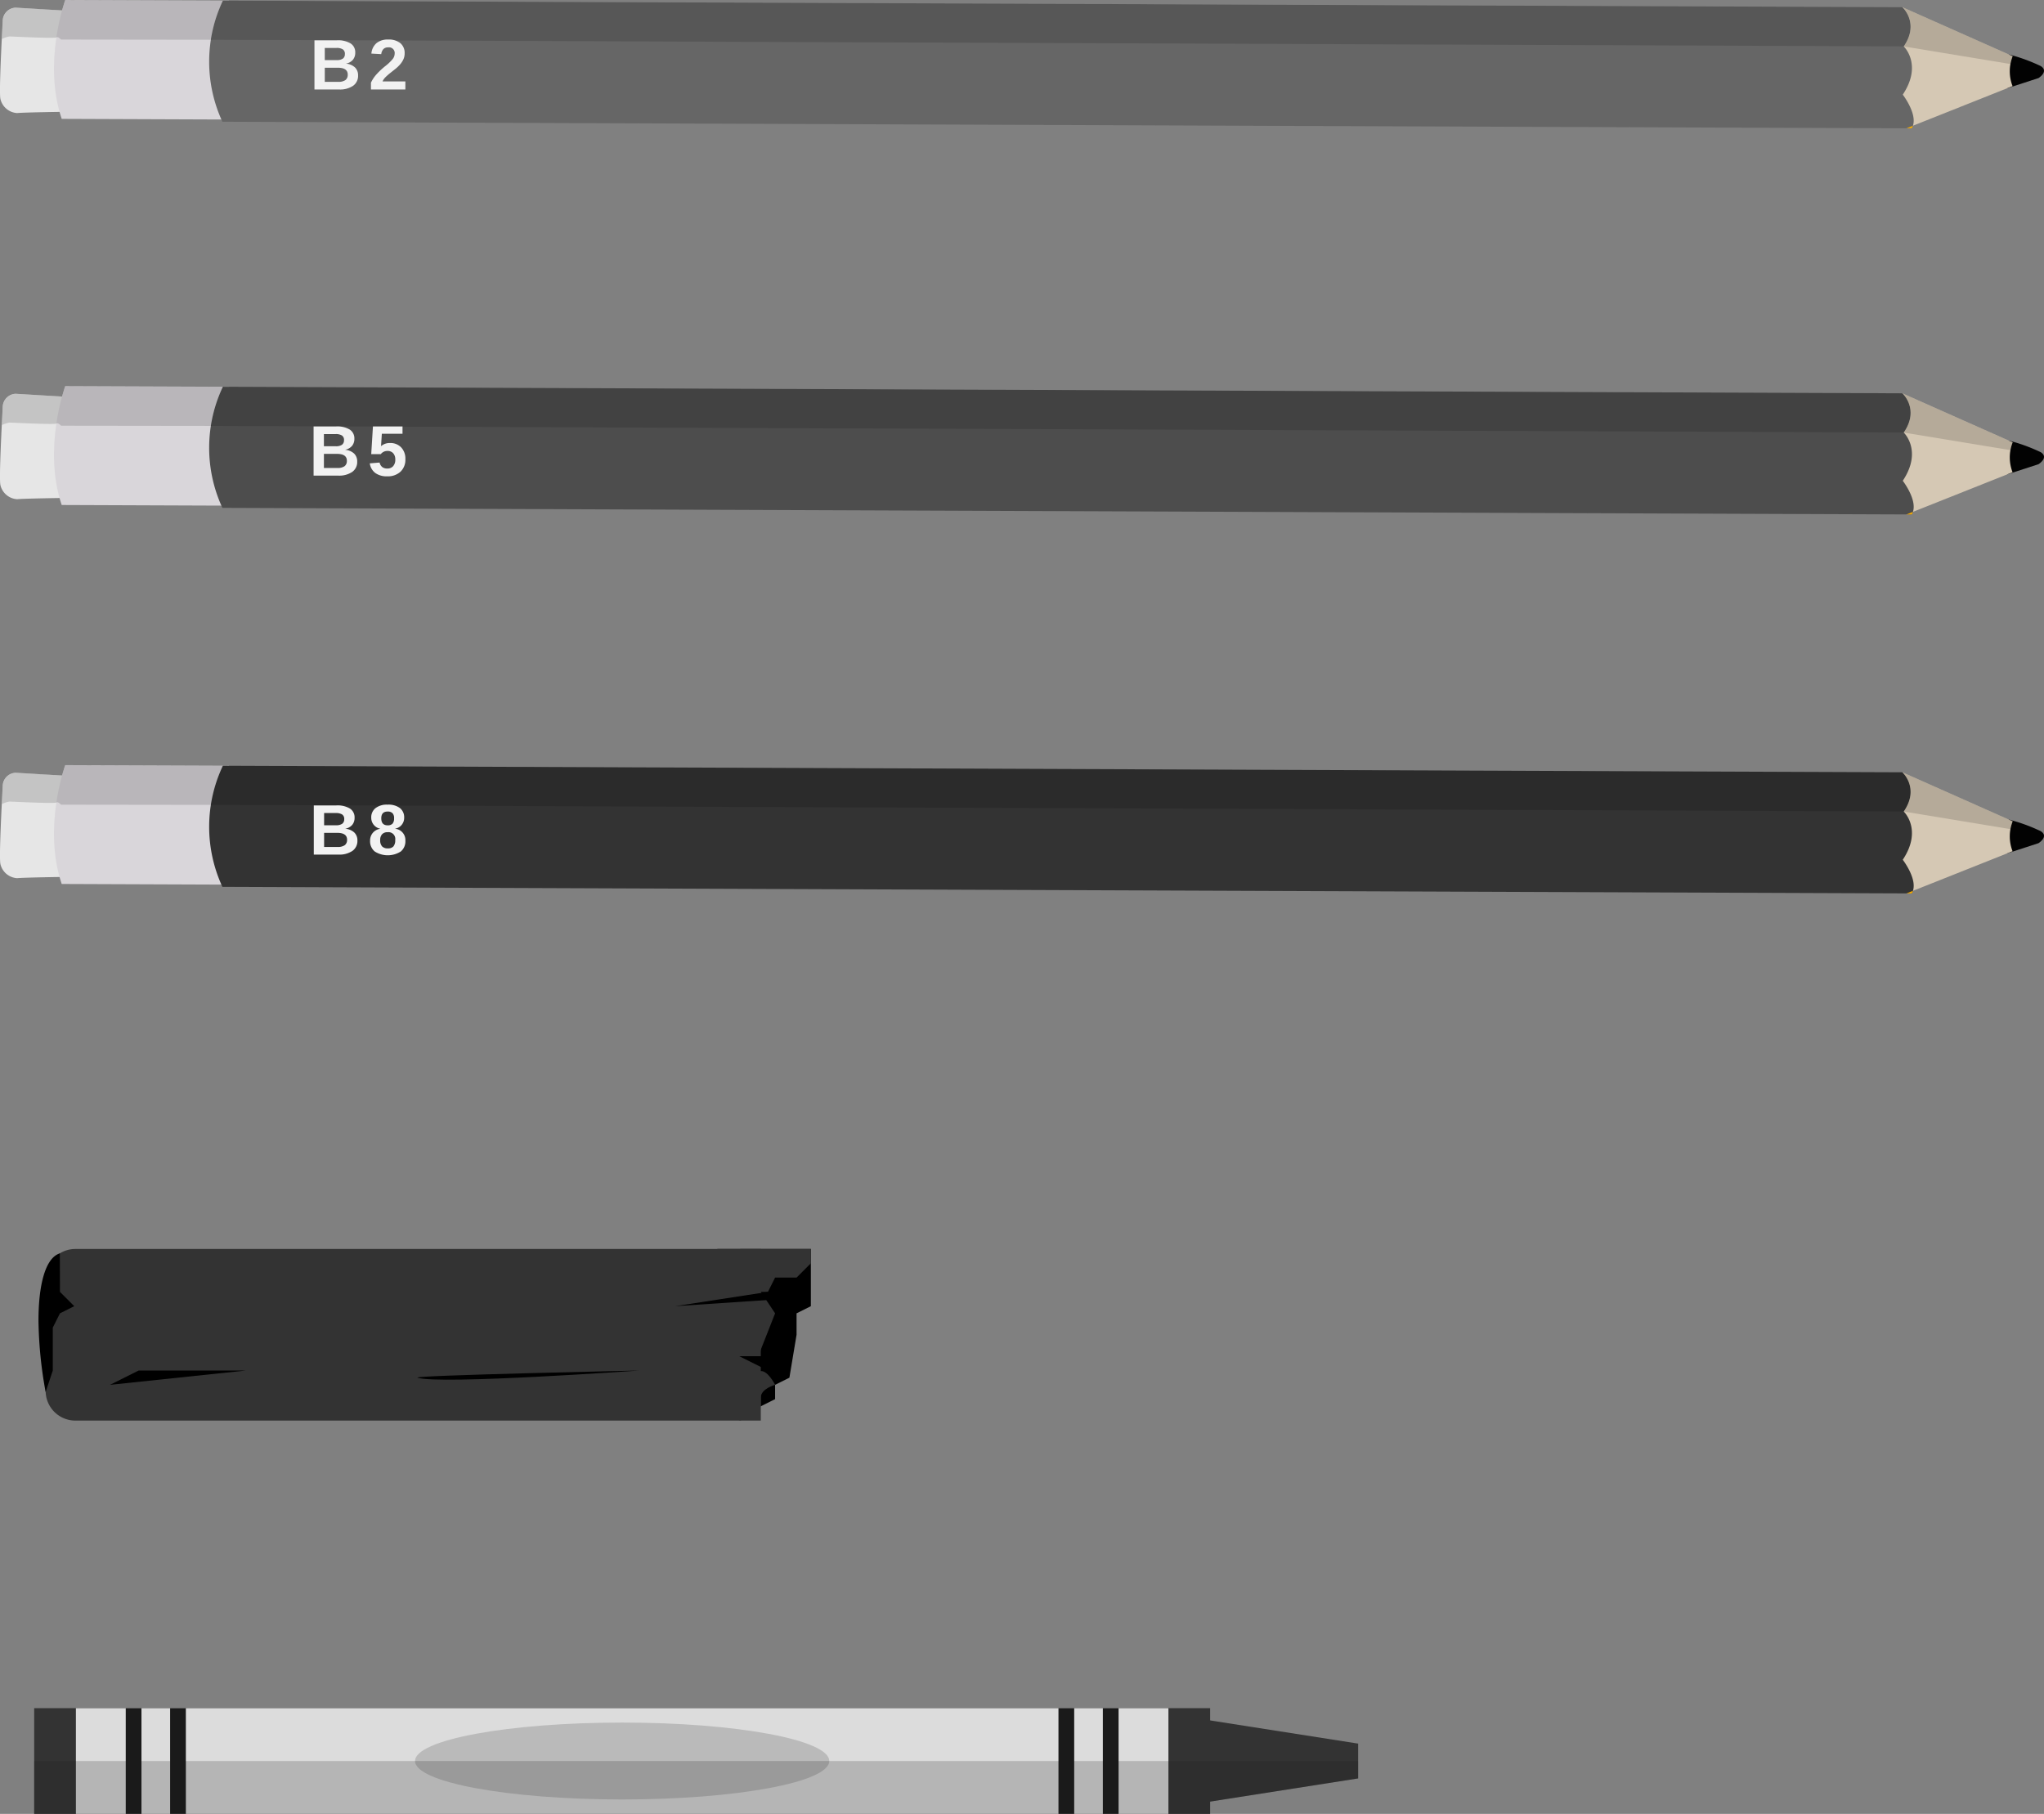 <svg xmlns="http://www.w3.org/2000/svg" xmlns:xlink="http://www.w3.org/1999/xlink" width="403.129" height="357.791" viewBox="0 0 403.129 357.791">
    <rect x="0" y="0" width="403.129" height="357.791" fill="#808080" stroke="none"/>
    <defs>
        <style>
            .a {
                fill: none;
            }
            
            .b {
                fill: #020202;
            }
            
            .c {
                fill: #e6e6e6;
            }
            
            .d {
                fill: #d9d6da;
            }
            
            .e {
                fill: #d5c8b4;
            }
            
            .f {
                fill: #666;
            }
            
            .g {
                clip-path: url(#a);
            }
            
            .h {
                opacity: 0.15;
            }
            
            .i {
                clip-path: url(#b);
            }
            
            .j {
                fill: #f7ac00;
            }
            
            .k {
                clip-path: url(#c);
            }
            
            .l {
                fill: #f2f2f2;
            }
            
            .m {
                fill: #4d4d4d;
            }
            
            .n {
                clip-path: url(#d);
            }
            
            .o {
                clip-path: url(#e);
            }
            
            .p {
                clip-path: url(#f);
            }
            
            .q {
                fill: #333;
            }
            
            .r {
                clip-path: url(#g);
            }
            
            .s {
                clip-path: url(#h);
            }
            
            .t {
                clip-path: url(#i);
            }
            
            .u {
                fill: #dcdcdc;
            }
            
            .v {
                fill: #bababa;
            }
            
            .w,
            .x {
                fill: #1a1a1a;
            }
            
            .x {
                opacity: 0.2;
            }
        </style>
        <clipPath id="a">
            <path class="a" d="M127.759,163.665l331.235,1.292s3.47,3.11.273,7.744c0,0,3.771,3.554-.189,9.511,0,0,3.26,4.216,1.764,6.644l-333.176-1.3A28.178,28.178,0,0,1,127.759,163.665Z" transform="translate(-125.087 -163.665)" />
        </clipPath>
        <clipPath id="b">
            <path class="a" d="M118.783,163.64l1.523,23.454-34.517-.135c-.154-.459-.29-.919-.419-1.38-2.549.039-7.467.129-8.357.233A3.6,3.6,0,0,1,73.694,183c-.3-1.623.354-13.124.464-15.483a2.66,2.66,0,0,1,2.533-2.5s6.139.372,9.163.545c.357-1.3.633-2.051.633-2.051Z" transform="translate(-73.618 -163.513)" />
        </clipPath>
        <clipPath id="c">
            <path class="a" d="M541.39,165.273s3.469,3.11.273,7.742c0,0,3.772,3.559-.189,9.513,0,0,2.84,3.671,2,6.138l19.657-7.816a8.032,8.032,0,0,1,.023-5.907Z" transform="translate(-541.39 -165.273)" />
        </clipPath>
        <clipPath id="d">
            <path class="a" d="M127.759,258.624l331.235,1.293s3.47,3.111.273,7.743c0,0,3.771,3.554-.189,9.512,0,0,3.26,4.216,1.764,6.643l-333.176-1.3A28.178,28.178,0,0,1,127.759,258.624Z" transform="translate(-125.087 -258.624)" />
        </clipPath>
        <clipPath id="e">
            <path class="a" d="M118.783,258.6l1.523,23.455-34.517-.135c-.154-.459-.29-.919-.419-1.38-2.549.04-7.467.129-8.357.234a3.606,3.606,0,0,1-3.32-2.815c-.3-1.623.354-13.124.464-15.483a2.66,2.66,0,0,1,2.533-2.5s6.139.372,9.163.545c.357-1.3.633-2.05.633-2.05Z" transform="translate(-73.618 -258.473)" />
        </clipPath>
        <clipPath id="f">
            <path class="a" d="M541.39,260.233s3.469,3.11.273,7.742c0,0,3.772,3.558-.189,9.512,0,0,2.84,3.671,2,6.138l19.657-7.817a8.03,8.03,0,0,1,.023-5.906Z" transform="translate(-541.39 -260.233)" />
        </clipPath>
        <clipPath id="g">
            <path class="a" d="M127.759,351.825l331.235,1.293s3.47,3.11.273,7.743c0,0,3.771,3.554-.189,9.512,0,0,3.26,4.216,1.764,6.643l-333.176-1.3A28.178,28.178,0,0,1,127.759,351.825Z" transform="translate(-125.087 -351.825)" />
        </clipPath>
        <clipPath id="h">
            <path class="a" d="M118.783,351.8l1.523,23.454-34.517-.134c-.154-.459-.29-.919-.419-1.38-2.549.04-7.467.129-8.357.234a3.606,3.606,0,0,1-3.32-2.815c-.3-1.623.354-13.124.464-15.483a2.66,2.66,0,0,1,2.533-2.5s6.139.372,9.163.545c.357-1.3.633-2.05.633-2.05Z" transform="translate(-73.618 -351.674)" />
        </clipPath>
        <clipPath id="i">
            <path class="a" d="M541.39,353.434s3.469,3.11.273,7.742c0,0,3.772,3.558-.189,9.512,0,0,2.84,3.671,2,6.138l19.657-7.817a8.03,8.03,0,0,1,.023-5.906Z" transform="translate(-541.39 -353.434)" />
        </clipPath>
    </defs>
    <g transform="translate(-73.617 -163.513)">
        <g transform="translate(73.618 163.513)">
            <g transform="translate(395.829 10.732)">
                <path class="b" d="M573.336,181.562s2.125-1.319.425-2.377a34.618,34.618,0,0,0-6.313-2.292l-.327,6.69Z" transform="translate(-567.121 -176.893)" />
            </g>
            <g transform="translate(0 1.506)">
                <path class="c" d="M87.487,166.022c-.4,0-10.8-.632-10.8-.632a2.66,2.66,0,0,0-2.533,2.5c-.111,2.359-.76,13.86-.464,15.483a3.6,3.6,0,0,0,3.32,2.814c1.211-.143,9.891-.256,9.891-.256Z" transform="translate(-73.618 -165.39)" />
            </g>
            <g transform="translate(10.651 0.001)">
                <path class="d" d="M121.411,163.64l-32.3-.126s-4.488,12.223-.7,23.446l34.516.135Z" transform="translate(-86.897 -163.514)" />
            </g>
            <g transform="translate(373.345 1.414)">
                <path class="e" d="M540.933,165.276l21.763,9.671a8.032,8.032,0,0,0-.023,5.9l-20.925,8.325S536.352,175.287,540.933,165.276Z" transform="translate(-539.089 -165.276)" />
            </g>
            <g transform="translate(41.283 0.122)">
                <path class="f" d="M127.759,163.665l331.235,1.292s3.47,3.11.273,7.744c0,0,3.771,3.554-.189,9.511,0,0,3.26,4.216,1.764,6.644l-333.176-1.3A28.178,28.178,0,0,1,127.759,163.665Z" transform="translate(-125.087 -163.665)" />
            </g>
            <g transform="translate(41.283 0.122)">
                <g class="g">
                    <g class="h" transform="translate(-8.623 -15.132)">
                        <path class="b" d="M461.545,152.114l-3.406,16.845-343.8-1.342,8.73-22.818Z" transform="translate(-114.336 -144.799)" />
                    </g>
                </g>
            </g>
            <g transform="translate(53.138 7.888)">
                <path class="d" d="M139.868,173.347" transform="translate(-139.868 -173.347)" />
            </g>
            <g class="i">
                <g class="h" transform="translate(-0.647 -9.19)">
                    <path class="b" d="M115.092,169.088l-29.6-.038s-.6-.674-.918-.425-8.926-.191-9.238-.192a5.5,5.5,0,0,0-2.314.99c-.5.5.038-9.678.038-9.678s28.847-7.692,29.174-7.69,11.93,8.335,15.181,9.312A29.194,29.194,0,0,0,115.092,169.088Z" transform="translate(-72.811 -152.055)" />
                </g>
            </g>
            <g transform="translate(376.001 24.804)">
                <path class="j" d="M543.673,194.438l-1.273.505,1.039,0A2.171,2.171,0,0,0,543.673,194.438Z" transform="translate(-542.4 -194.438)" />
            </g>
            <g transform="translate(375.191 1.412)">
                <g class="k">
                    <g class="h" transform="translate(-6.175 -3.909)">
                        <path class="b" d="M540.137,172.055l34.039,5.615-3.212-8.879s-36.182-8.133-37.18-8.387S540.137,172.055,540.137,172.055Z" transform="translate(-533.692 -160.4)" />
                    </g>
                </g>
            </g>
            <g transform="translate(62.018 7.803)">
                <path class="l" d="M159.541,180.358a2.381,2.381,0,0,1-.992,2.045,4.6,4.6,0,0,1-2.754.723h-4.856v-9.7h4.443a4.816,4.816,0,0,1,2.689.617,2.056,2.056,0,0,1,.912,1.822,2.148,2.148,0,0,1-.458,1.394,2.341,2.341,0,0,1-1.394.768,2.981,2.981,0,0,1,1.793.74A2.127,2.127,0,0,1,159.541,180.358Zm-2.6-4.222a1.031,1.031,0,0,0-.416-.93,2.259,2.259,0,0,0-1.237-.275h-2.314v2.4H155.3a2.065,2.065,0,0,0,1.25-.3A1.063,1.063,0,0,0,156.938,176.135Zm.565,4.063q0-1.363-1.955-1.364h-2.576v2.782h2.652a2.319,2.319,0,0,0,1.429-.355A1.271,1.271,0,0,0,157.5,180.2Z" transform="translate(-150.939 -173.278)" />
                <path class="l" d="M164.831,183.09v-1.343a6.581,6.581,0,0,1,1.077-1.625,14.683,14.683,0,0,1,1.76-1.653,9.019,9.019,0,0,0,1.429-1.364,1.745,1.745,0,0,0,.41-1.054,1.124,1.124,0,0,0-1.274-1.267,1.265,1.265,0,0,0-.946.334,1.738,1.738,0,0,0-.423,1l-1.949-.11a3.051,3.051,0,0,1,1.008-2.06,3.457,3.457,0,0,1,2.3-.709,3.615,3.615,0,0,1,2.41.716,2.5,2.5,0,0,1,.841,2.011,2.778,2.778,0,0,1-.269,1.233,4.343,4.343,0,0,1-.689,1.016,7.68,7.68,0,0,1-.933.871q-.514.405-1,.792a10.957,10.957,0,0,0-.878.778,2.7,2.7,0,0,0-.589.841h4.5v1.591Z" transform="translate(-153.688 -173.242)" />
            </g>
        </g>
        <g transform="translate(73.618 239.679)">
            <g transform="translate(395.829 10.732)">
                <path class="b" d="M573.336,276.521s2.125-1.319.425-2.377a34.662,34.662,0,0,0-6.313-2.292l-.327,6.689Z" transform="translate(-567.121 -271.853)" />
            </g>
            <g transform="translate(0 1.505)">
                <path class="c" d="M87.487,260.981c-.4,0-10.8-.632-10.8-.632a2.66,2.66,0,0,0-2.533,2.5c-.111,2.36-.76,13.86-.464,15.483a3.606,3.606,0,0,0,3.32,2.815c1.211-.143,9.891-.257,9.891-.257Z" transform="translate(-73.618 -260.349)" />
            </g>
            <g transform="translate(10.651)">
                <path class="d" d="M121.411,258.6l-32.3-.126s-4.488,12.223-.7,23.446l34.516.134Z" transform="translate(-86.897 -258.473)" />
            </g>
            <g transform="translate(373.345 1.414)">
                <path class="e" d="M540.933,260.236l21.763,9.671a8.035,8.035,0,0,0-.023,5.9l-20.925,8.324S536.352,270.247,540.933,260.236Z" transform="translate(-539.089 -260.236)" />
            </g>
            <g transform="translate(41.283 0.121)">
                <path class="m" d="M127.759,258.624l331.235,1.293s3.47,3.111.273,7.743c0,0,3.771,3.554-.189,9.512,0,0,3.26,4.216,1.764,6.643l-333.176-1.3A28.178,28.178,0,0,1,127.759,258.624Z" transform="translate(-125.087 -258.624)" />
            </g>
            <g transform="translate(41.283 0.121)">
                <g class="n">
                    <g class="h" transform="translate(-8.623 -15.132)">
                        <path class="b" d="M461.545,247.073l-3.406,16.845-343.8-1.342,8.73-22.818Z" transform="translate(-114.336 -239.758)" />
                    </g>
                </g>
            </g>
            <g transform="translate(53.138 7.887)">
                <path class="d" d="M139.868,268.306" transform="translate(-139.868 -268.306)" />
            </g>
            <g class="o">
                <g class="h" transform="translate(-0.647 -9.191)">
                    <path class="b" d="M115.092,264.047l-29.6-.037s-.6-.674-.918-.425-8.926-.191-9.238-.193a5.513,5.513,0,0,0-2.314.99c-.5.5.038-9.677.038-9.677s28.847-7.692,29.174-7.691,11.93,8.335,15.181,9.312A29.194,29.194,0,0,0,115.092,264.047Z" transform="translate(-72.811 -247.014)" />
                </g>
            </g>
            <g transform="translate(376.001 24.804)">
                <path class="j" d="M543.673,289.4l-1.273.505,1.039,0A2.185,2.185,0,0,0,543.673,289.4Z" transform="translate(-542.4 -289.398)" />
            </g>
            <g transform="translate(375.191 1.412)">
                <g class="p">
                    <g class="h" transform="translate(-6.175 -3.909)">
                        <path class="b" d="M540.137,267.014l34.039,5.615-3.212-8.878s-36.182-8.133-37.18-8.387S540.137,267.014,540.137,267.014Z" transform="translate(-533.692 -255.36)" />
                    </g>
                </g>
            </g>
            <g transform="translate(61.846 7.948)">
                <path class="l" d="M159.327,275.317a2.383,2.383,0,0,1-.991,2.045,4.6,4.6,0,0,1-2.755.723h-4.855v-9.7h4.442a4.813,4.813,0,0,1,2.689.616,2.057,2.057,0,0,1,.913,1.822,2.154,2.154,0,0,1-.458,1.395,2.343,2.343,0,0,1-1.395.768,2.993,2.993,0,0,1,1.794.74A2.131,2.131,0,0,1,159.327,275.317Zm-2.6-4.221a1.033,1.033,0,0,0-.416-.93,2.256,2.256,0,0,0-1.236-.275h-2.314v2.4h2.328a2.063,2.063,0,0,0,1.25-.3A1.061,1.061,0,0,0,156.723,271.1Zm.565,4.063q0-1.364-1.956-1.364h-2.575v2.782h2.651a2.312,2.312,0,0,0,1.429-.354A1.269,1.269,0,0,0,157.288,275.159Z" transform="translate(-150.725 -268.382)" />
                <path class="l" d="M171.565,274.856a3.227,3.227,0,0,1-.961,2.455,3.671,3.671,0,0,1-2.634.913,3.8,3.8,0,0,1-2.338-.658,2.851,2.851,0,0,1-1.085-1.9l1.935-.158a1.513,1.513,0,0,0,.537.9,1.6,1.6,0,0,0,.971.282,1.5,1.5,0,0,0,1.154-.461,1.879,1.879,0,0,0,.43-1.33,1.778,1.778,0,0,0-.406-1.222,1.442,1.442,0,0,0-1.137-.458,1.615,1.615,0,0,0-1.315.627h-1.887l.338-5.461H171v1.439h-4.078l-.158,2.452a2.559,2.559,0,0,1,1.757-.62,2.933,2.933,0,0,1,2.214.861A3.233,3.233,0,0,1,171.565,274.856Z" transform="translate(-153.461 -268.382)" />
            </g>
        </g>
        <g transform="translate(73.618 314.433)">
            <g transform="translate(0 0)">
                <g transform="translate(395.829 10.732)">
                    <path class="b" d="M573.336,369.722s2.125-1.319.425-2.377a34.66,34.66,0,0,0-6.313-2.292l-.327,6.689Z" transform="translate(-567.121 -365.054)" />
                </g>
                <g transform="translate(0 1.505)">
                    <path class="c" d="M87.487,354.182c-.4,0-10.8-.632-10.8-.632a2.66,2.66,0,0,0-2.533,2.5c-.111,2.36-.76,13.86-.464,15.483a3.606,3.606,0,0,0,3.32,2.815c1.211-.143,9.891-.257,9.891-.257Z" transform="translate(-73.618 -353.55)" />
                </g>
                <g transform="translate(10.651)">
                    <path class="d" d="M121.411,351.8l-32.3-.126s-4.488,12.223-.7,23.446l34.516.135Z" transform="translate(-86.897 -351.674)" />
                </g>
                <g transform="translate(373.345 1.414)">
                    <path class="e" d="M540.933,353.437l21.763,9.671a8.035,8.035,0,0,0-.023,5.9l-20.925,8.324S536.352,363.448,540.933,353.437Z" transform="translate(-539.089 -353.437)" />
                </g>
                <g transform="translate(41.283 0.121)">
                    <path class="q" d="M127.759,351.825l331.235,1.293s3.47,3.11.273,7.743c0,0,3.771,3.554-.189,9.512,0,0,3.26,4.216,1.764,6.643l-333.176-1.3A28.178,28.178,0,0,1,127.759,351.825Z" transform="translate(-125.087 -351.825)" />
                </g>
                <g transform="translate(41.283 0.121)">
                    <g class="r">
                        <g class="h" transform="translate(-8.623 -15.132)">
                            <path class="b" d="M461.545,340.274l-3.406,16.845-343.8-1.342,8.73-22.818Z" transform="translate(-114.336 -332.959)" />
                        </g>
                    </g>
                </g>
                <g transform="translate(53.138 7.887)">
                    <path class="d" d="M139.868,361.507" transform="translate(-139.868 -361.507)" />
                </g>
                <g class="s">
                    <g class="h" transform="translate(-0.647 -9.191)">
                        <path class="b" d="M115.092,357.248l-29.6-.038s-.6-.673-.918-.424-8.926-.191-9.238-.192a5.5,5.5,0,0,0-2.314.99c-.5.5.038-9.677.038-9.677s28.847-7.692,29.174-7.691,11.93,8.335,15.181,9.312A29.193,29.193,0,0,0,115.092,357.248Z" transform="translate(-72.811 -340.215)" />
                    </g>
                </g>
                <g transform="translate(376.001 24.804)">
                    <path class="j" d="M543.673,382.6l-1.273.505,1.039,0A2.186,2.186,0,0,0,543.673,382.6Z" transform="translate(-542.4 -382.599)" />
                </g>
                <g transform="translate(375.191 1.412)">
                    <g class="t">
                        <g class="h" transform="translate(-6.175 -3.909)">
                            <path class="b" d="M540.137,360.215l34.039,5.615-3.212-8.878s-36.182-8.133-37.18-8.387S540.137,360.215,540.137,360.215Z" transform="translate(-533.692 -348.561)" />
                        </g>
                    </g>
                </g>
            </g>
            <g transform="translate(61.887 7.802)">
                <path class="l" d="M159.378,368.517a2.384,2.384,0,0,1-.992,2.047,4.6,4.6,0,0,1-2.754.722h-4.856v-9.7h4.442a4.813,4.813,0,0,1,2.689.616,2.057,2.057,0,0,1,.913,1.822,2.147,2.147,0,0,1-.458,1.394,2.345,2.345,0,0,1-1.395.768,2.99,2.99,0,0,1,1.794.74A2.125,2.125,0,0,1,159.378,368.517Zm-2.6-4.221a1.033,1.033,0,0,0-.416-.93,2.26,2.26,0,0,0-1.237-.276h-2.314V365.5h2.328a2.065,2.065,0,0,0,1.25-.3A1.061,1.061,0,0,0,156.775,364.3Zm.565,4.063q0-1.363-1.955-1.364h-2.576v2.782h2.652a2.31,2.31,0,0,0,1.429-.355A1.269,1.269,0,0,0,157.339,368.36Z" transform="translate(-150.776 -361.437)" />
                <path class="l" d="M171.579,368.517a2.6,2.6,0,0,1-.9,2.117,4.783,4.783,0,0,1-5.148,0,2.579,2.579,0,0,1-.913-2.108,2.346,2.346,0,0,1,.537-1.567,2.311,2.311,0,0,1,1.439-.788v-.028a2.2,2.2,0,0,1-1.749-2.176,2.3,2.3,0,0,1,.844-1.882,3.683,3.683,0,0,1,2.386-.689,3.809,3.809,0,0,1,2.421.672,2.3,2.3,0,0,1,.844,1.912,2.163,2.163,0,0,1-.479,1.391,2.1,2.1,0,0,1-1.284.758v.027a2.233,2.233,0,0,1,2,2.356Zm-2-.16a1.341,1.341,0,0,0-1.515-1.521,1.4,1.4,0,0,0-1.078.4,1.617,1.617,0,0,0-.375,1.149,1.769,1.769,0,0,0,.372,1.248,1.5,1.5,0,0,0,1.137.391,1.419,1.419,0,0,0,1.105-.391A1.88,1.88,0,0,0,169.574,368.357Zm-.227-4.27a1.388,1.388,0,0,0-.317-1.008,1.294,1.294,0,0,0-.958-.319q-1.252,0-1.253,1.327,0,1.393,1.266,1.392a1.265,1.265,0,0,0,.947-.322A1.51,1.51,0,0,0,169.347,364.087Z" transform="translate(-153.515 -361.401)" />
            </g>
        </g>
        <g transform="translate(81.21 409.877)">
            <path d="M267.781,470.669v11.284l-2.821,1.411v4.231l-1.411,8.463-2.821,1.411v2.821l-2.821,1.411s-1.41-1.411-4.231,0-5.642-1.411-5.642-1.411l-1.274-12.695-.137-9.873,2.713-7.053Z" transform="translate(-115.451 -470.669)" />
            <path class="q" d="M84.841,476.528v22.133a5.86,5.86,0,0,0,5.859,5.859H225.888V470.669H90.7A5.86,5.86,0,0,0,84.841,476.528Z" transform="translate(-83.431 -470.669)" />
            <path class="q" d="M253.545,470.669h13.888v2.821l-2.821,2.821h-4.232l-1.41,2.821H257.56l2.821,4.232-2.821,7.161s-1.41,4.34,0,4.231,2.821,2.713,2.821,2.713-2.821.76-2.821,2.5V501.7l-4.014,2.821-8.679-2.821s1.41-7.053,1.41-8.464,0-11.284,1.411-12.694S253.545,470.669,253.545,470.669Z" transform="translate(-115.103 -470.669)" />
            <path d="M257.926,481.22l-18.336,2.821,21.157-1.41Z" transform="translate(-114.059 -472.757)" />
            <path d="M261.058,497.047h-5.642l5.642,2.821Z" transform="translate(-117.191 -475.89)" />
            <path d="M87.289,471.756l.025,7.591,2.821,2.821-2.821,1.411L85.9,486.4v8.463l-1.411,4.232a82.492,82.492,0,0,1-1.41-14.105C83.083,477.937,84.443,472.627,87.289,471.756Z" transform="translate(-83.083 -470.884)" />
            <path d="M106.31,500.564h21.157l-26.8,2.821Z" transform="translate(-86.563 -476.586)" />
            <path d="M176.277,501.974c-1.339-.446,43.724-1.41,43.724-1.41S180.508,503.385,176.277,501.974Z" transform="translate(-101.522 -476.586)" />
        </g>
        <g transform="translate(80.359 500.451)">
            <path class="q" d="M398.777,597.8v-6.867l-35.66-5.585v18.037Z" transform="translate(-137.657 -583.94)" />
            <rect class="q" width="231.927" height="20.853" />
            <rect class="u" width="215.473" height="20.853" transform="translate(8.227)" />
            <path class="v" d="M216.522,602.305c-22.559,0-40.848-3.4-40.848-7.584s18.288-7.584,40.848-7.584,40.848,3.4,40.848,7.584S239.081,602.305,216.522,602.305Z" transform="translate(-100.558 -584.294)" />
            <g transform="translate(18.057)">
                <g transform="translate(183.958)">
                    <rect class="w" width="3.102" height="20.853" transform="translate(8.753)" />
                    <rect class="w" width="3.102" height="20.853" />
                </g>
                <rect class="w" width="3.103" height="20.853" transform="translate(8.753)" />
                <rect class="w" width="3.103" height="20.853" />
            </g>
            <path class="x" d="M343.144,600.025v-3.434H82.023v10.427H313.95V604.6Z" transform="translate(-82.022 -586.165)" />
        </g>
    </g>
</svg>